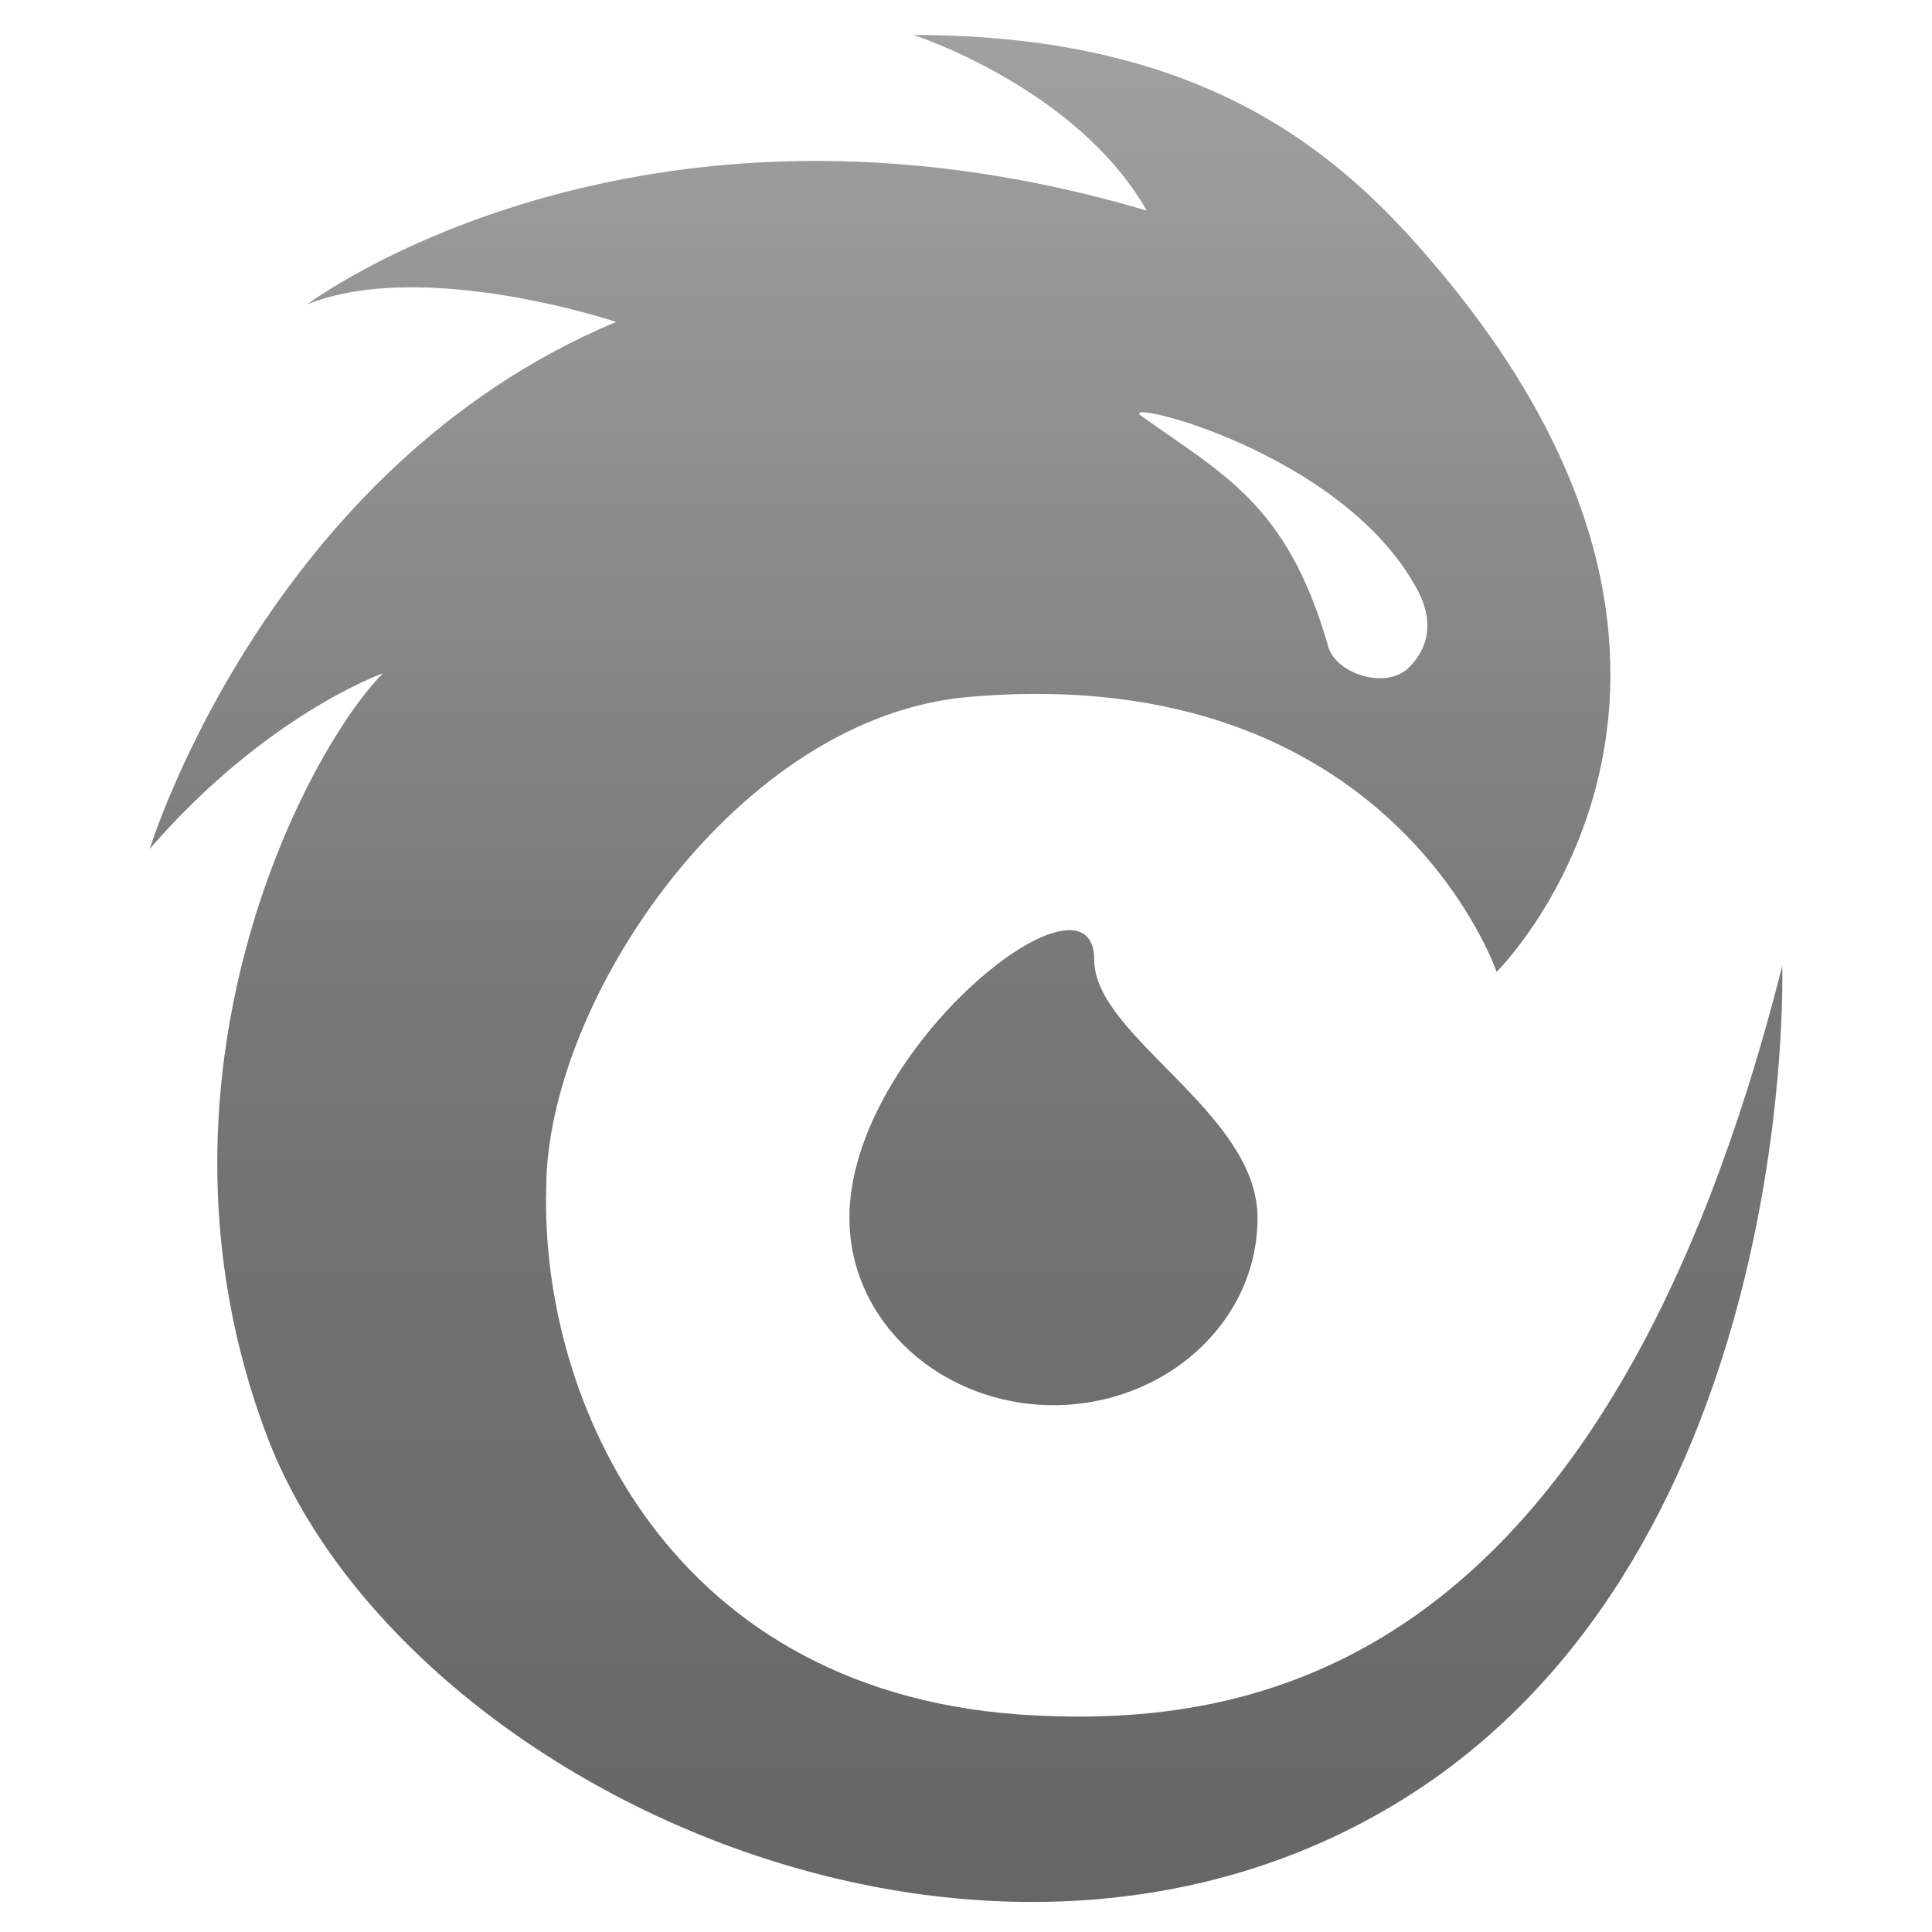 <?xml version="1.0" encoding="UTF-8" standalone="no"?>
<!DOCTYPE svg PUBLIC "-//W3C//DTD SVG 1.1//EN" "http://www.w3.org/Graphics/SVG/1.1/DTD/svg11.dtd">
<svg width="100%" height="100%" viewBox="0 0 55 55" version="1.1" xmlns="http://www.w3.org/2000/svg" xmlns:xlink="http://www.w3.org/1999/xlink" xml:space="preserve" xmlns:serif="http://www.serif.com/" style="fill-rule:evenodd;clip-rule:evenodd;stroke-linejoin:round;stroke-miterlimit:2;">
    <g transform="matrix(1,0,0,1,-902,-274.723)">
        <g transform="matrix(1,0,0,1,181.238,56.142)">
            <g id="ionia_selected" transform="matrix(2.292,0,0,2.292,748.262,246.081)">
                <g transform="matrix(1,0,0,1,-12,-12)">
                    <g id="Element-Icon-Faction-Ionia" serif:id="Element/Icon/Faction/Ionia">
                        <path id="Icon" d="M11.348,0.436C15.041,0.436 16.707,1.964 17.866,3.345C22.07,8.343 18.815,11.841 18.601,12.062L18.59,12.073C18.59,12.073 17.286,8.218 12.072,8.655C9.176,8.873 6.786,12.436 6.786,14.764C6.714,17.382 8.307,21.091 12.869,21.309C15.766,21.455 19.966,20.582 22.138,12C22.138,12 22.355,18.909 17.793,22.109C12.579,25.745 4.976,22.255 3.31,17.818C1.645,13.382 3.817,9.309 4.759,8.364C4.759,8.364 3.31,8.873 1.862,10.545C1.862,10.545 3.31,5.818 7.655,4C7.655,4 5.266,3.2 3.817,3.782C3.817,3.782 7.872,0.727 14.245,2.618C13.376,1.091 11.348,0.436 11.348,0.436ZM13.593,11.927C13.593,12.873 15.621,13.818 15.621,15.127C15.621,16.436 14.462,17.455 13.086,17.455C11.71,17.455 10.552,16.436 10.552,15.127C10.552,13.018 13.593,10.618 13.593,11.927ZM17.576,7.273C16.634,5.6 13.883,4.945 14.172,5.164C15.186,5.891 15.983,6.255 16.49,8C16.562,8.364 17.214,8.582 17.503,8.291C17.793,8 17.793,7.636 17.576,7.273Z" style="fill:url(#_Linear1);fill-rule:nonzero;"/>
                    </g>
                </g>
            </g>
        </g>
    </g>
    <defs>
        <linearGradient id="_Linear1" x1="0" y1="0" x2="1" y2="0" gradientUnits="userSpaceOnUse" gradientTransform="matrix(1.41992e-15,23.189,-26.518,1.62379e-15,12,0.436)"><stop offset="0" style="stop-color:rgb(161,161,161);stop-opacity:1"/><stop offset="0.53" style="stop-color:rgb(118,118,118);stop-opacity:1"/><stop offset="1" style="stop-color:rgb(102,102,102);stop-opacity:1"/></linearGradient>
    </defs>
</svg>
